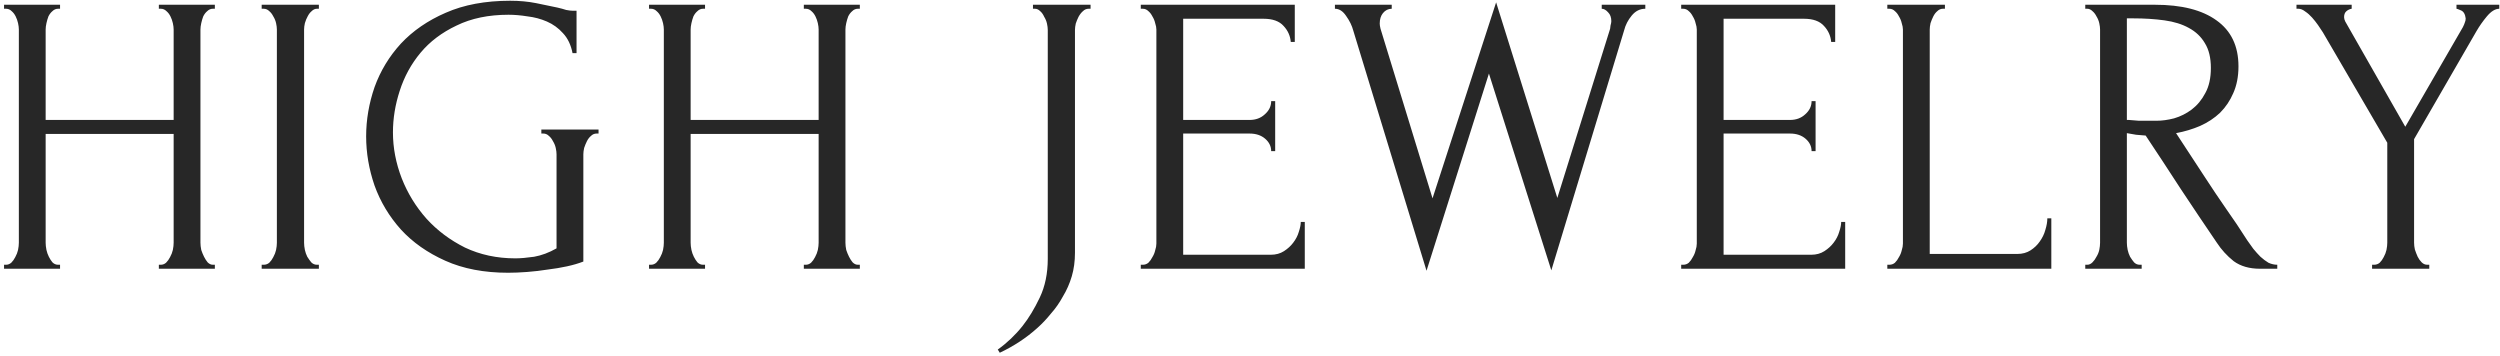 <svg width="400" height="57" viewBox="0 0 400 57" fill="none" xmlns="http://www.w3.org/2000/svg">
<path d="M25.416 42.36H25.736C26.035 42.36 26.312 42.253 26.568 42.04C26.824 41.784 27.037 41.485 27.208 41.144C27.421 40.76 27.571 40.376 27.656 39.992C27.741 39.565 27.784 39.181 27.784 38.84V21.432H7.304V38.84C7.304 39.181 7.347 39.565 7.432 39.992C7.517 40.376 7.645 40.739 7.816 41.08C7.987 41.421 8.179 41.72 8.392 41.976C8.648 42.232 8.947 42.36 9.288 42.36H9.608V43H0.648V42.36H0.968C1.267 42.36 1.544 42.253 1.8 42.04C2.056 41.784 2.269 41.485 2.44 41.144C2.653 40.76 2.803 40.376 2.888 39.992C2.973 39.565 3.016 39.181 3.016 38.84V4.728C3.016 4.429 2.973 4.088 2.888 3.704C2.803 3.32 2.675 2.957 2.504 2.616C2.333 2.275 2.12 1.997 1.864 1.784C1.608 1.528 1.309 1.4 0.968 1.4H0.648V0.76H9.608V1.4H9.288C8.947 1.4 8.648 1.528 8.392 1.784C8.136 1.997 7.923 2.275 7.752 2.616C7.624 2.957 7.517 3.32 7.432 3.704C7.347 4.088 7.304 4.429 7.304 4.728V19.192H27.784V4.728C27.784 4.429 27.741 4.088 27.656 3.704C27.571 3.32 27.443 2.957 27.272 2.616C27.101 2.275 26.888 1.997 26.632 1.784C26.376 1.528 26.077 1.4 25.736 1.4H25.416V0.76H34.376V1.4H34.056C33.715 1.4 33.416 1.528 33.16 1.784C32.904 1.997 32.691 2.275 32.52 2.616C32.392 2.957 32.285 3.32 32.2 3.704C32.115 4.088 32.072 4.429 32.072 4.728V38.84C32.072 39.181 32.115 39.565 32.2 39.992C32.328 40.376 32.477 40.739 32.648 41.08C32.819 41.421 33.011 41.72 33.224 41.976C33.48 42.232 33.757 42.36 34.056 42.36H34.376V43H25.416V42.36ZM41.868 0.76H51.02V1.4H50.7C50.402 1.4 50.124 1.528 49.868 1.784C49.612 1.997 49.399 2.275 49.228 2.616C49.058 2.915 48.908 3.277 48.781 3.704C48.695 4.088 48.653 4.429 48.653 4.728V38.84C48.653 39.181 48.695 39.565 48.781 39.992C48.866 40.376 48.994 40.739 49.164 41.08C49.378 41.421 49.591 41.72 49.804 41.976C50.06 42.232 50.359 42.36 50.7 42.36H51.02V43H41.868V42.36H42.188C42.53 42.36 42.828 42.253 43.084 42.04C43.34 41.784 43.554 41.485 43.724 41.144C43.938 40.76 44.087 40.376 44.172 39.992C44.258 39.565 44.3 39.181 44.3 38.84V4.728C44.3 4.429 44.258 4.088 44.172 3.704C44.087 3.32 43.938 2.957 43.724 2.616C43.554 2.275 43.34 1.997 43.084 1.784C42.828 1.528 42.53 1.4 42.188 1.4H41.868V0.76ZM86.615 20.728H95.767V21.368H95.447C95.106 21.368 94.807 21.496 94.551 21.752C94.295 21.965 94.082 22.243 93.911 22.584C93.74 22.925 93.591 23.288 93.463 23.672C93.378 24.056 93.335 24.397 93.335 24.696V41.848C92.567 42.147 91.692 42.403 90.711 42.616C89.73 42.829 88.706 43 87.639 43.128C86.572 43.299 85.484 43.427 84.375 43.512C83.266 43.597 82.242 43.64 81.303 43.64C77.463 43.64 74.114 43 71.255 41.72C68.396 40.44 66.028 38.776 64.151 36.728C62.274 34.637 60.866 32.291 59.927 29.688C59.031 27.085 58.583 24.461 58.583 21.816C58.583 19.171 59.031 16.547 59.927 13.944C60.866 11.341 62.274 9.016 64.151 6.968C66.071 4.92 68.46 3.277 71.319 2.04C74.22 0.76 77.655 0.12 81.623 0.12C83.116 0.12 84.503 0.248 85.783 0.504C87.063 0.76 88.194 0.995 89.175 1.208C89.73 1.336 90.199 1.464 90.583 1.592C91.01 1.677 91.372 1.72 91.671 1.72H92.247V8.504H91.607C91.351 7.181 90.839 6.115 90.071 5.304C89.346 4.493 88.492 3.875 87.511 3.448C86.53 3.021 85.484 2.744 84.375 2.616C83.308 2.445 82.306 2.36 81.367 2.36C78.167 2.36 75.394 2.936 73.047 4.088C70.7 5.197 68.78 6.648 67.287 8.44C65.794 10.232 64.684 12.259 63.959 14.52C63.234 16.739 62.871 18.957 62.871 21.176C62.871 23.651 63.34 26.104 64.279 28.536C65.218 30.925 66.54 33.08 68.247 35C69.954 36.877 72.002 38.413 74.391 39.608C76.823 40.76 79.511 41.336 82.455 41.336C83.266 41.336 84.268 41.251 85.463 41.08C86.658 40.867 87.852 40.419 89.047 39.736V24.696C89.047 24.397 89.004 24.056 88.919 23.672C88.834 23.288 88.684 22.925 88.471 22.584C88.3 22.243 88.087 21.965 87.831 21.752C87.575 21.496 87.276 21.368 86.935 21.368H86.615V20.728ZM128.614 42.36H128.934C129.232 42.36 129.51 42.253 129.766 42.04C130.022 41.784 130.235 41.485 130.406 41.144C130.619 40.76 130.768 40.376 130.854 39.992C130.939 39.565 130.982 39.181 130.982 38.84V21.432H110.502V38.84C110.502 39.181 110.544 39.565 110.63 39.992C110.715 40.376 110.843 40.739 111.014 41.08C111.184 41.421 111.376 41.72 111.59 41.976C111.846 42.232 112.144 42.36 112.486 42.36H112.806V43H103.846V42.36H104.166C104.464 42.36 104.742 42.253 104.998 42.04C105.254 41.784 105.467 41.485 105.638 41.144C105.851 40.76 106 40.376 106.086 39.992C106.171 39.565 106.214 39.181 106.214 38.84V4.728C106.214 4.429 106.171 4.088 106.086 3.704C106 3.32 105.872 2.957 105.702 2.616C105.531 2.275 105.318 1.997 105.062 1.784C104.806 1.528 104.507 1.4 104.166 1.4H103.846V0.76H112.806V1.4H112.486C112.144 1.4 111.846 1.528 111.59 1.784C111.334 1.997 111.12 2.275 110.95 2.616C110.822 2.957 110.715 3.32 110.63 3.704C110.544 4.088 110.502 4.429 110.502 4.728V19.192H130.982V4.728C130.982 4.429 130.939 4.088 130.854 3.704C130.768 3.32 130.64 2.957 130.47 2.616C130.299 2.275 130.086 1.997 129.83 1.784C129.574 1.528 129.275 1.4 128.934 1.4H128.614V0.76H137.574V1.4H137.254C136.912 1.4 136.614 1.528 136.358 1.784C136.102 1.997 135.888 2.275 135.718 2.616C135.59 2.957 135.483 3.32 135.398 3.704C135.312 4.088 135.27 4.429 135.27 4.728V38.84C135.27 39.181 135.312 39.565 135.398 39.992C135.526 40.376 135.675 40.739 135.846 41.08C136.016 41.421 136.208 41.72 136.422 41.976C136.678 42.232 136.955 42.36 137.254 42.36H137.574V43H128.614V42.36ZM165.275 0.76H174.491V1.4H174.171C173.83 1.4 173.531 1.528 173.275 1.784C173.019 1.997 172.784 2.296 172.571 2.68C172.4 3.021 172.251 3.384 172.123 3.768C172.038 4.152 171.995 4.493 171.995 4.792V40.44C171.995 41.805 171.824 43.064 171.483 44.216C171.142 45.368 170.672 46.435 170.075 47.416C169.52 48.44 168.88 49.357 168.155 50.168C167.472 51.021 166.747 51.789 165.979 52.472C164.23 54.051 162.224 55.373 159.963 56.44L159.643 55.928C161.136 54.861 162.459 53.603 163.611 52.152C164.592 50.915 165.51 49.4 166.363 47.608C167.216 45.816 167.643 43.747 167.643 41.4V4.792C167.643 4.493 167.6 4.152 167.515 3.768C167.43 3.384 167.28 3.021 167.067 2.68C166.896 2.296 166.683 1.997 166.427 1.784C166.171 1.528 165.894 1.4 165.595 1.4H165.275V0.76ZM182.525 42.36H182.845C183.186 42.36 183.485 42.253 183.741 42.04C183.997 41.784 184.21 41.485 184.381 41.144C184.594 40.803 184.744 40.44 184.829 40.056C184.957 39.672 185.021 39.309 185.021 38.968V4.728C185.021 4.429 184.957 4.088 184.829 3.704C184.744 3.32 184.594 2.957 184.381 2.616C184.21 2.275 183.997 1.997 183.741 1.784C183.485 1.528 183.186 1.4 182.845 1.4H182.525V0.76H207.165V6.712H206.525C206.44 5.731 206.056 4.877 205.373 4.152C204.69 3.384 203.624 3 202.173 3H189.309V19.192H199.933C200.914 19.192 201.725 18.893 202.365 18.296C203.048 17.699 203.389 16.995 203.389 16.184H204.029V24.184H203.389C203.389 23.416 203.069 22.755 202.429 22.2C201.789 21.645 200.957 21.368 199.933 21.368H189.309V40.76H203.325C204.136 40.76 204.84 40.568 205.437 40.184C206.034 39.8 206.525 39.352 206.909 38.84C207.336 38.285 207.634 37.709 207.805 37.112C208.018 36.472 208.125 35.939 208.125 35.512H208.765V43H182.525V42.36ZM263.252 1.4C262.398 1.4 261.673 1.763 261.076 2.488C260.478 3.213 260.073 4.003 259.86 4.856L248.212 43.256L238.228 11.768L228.244 43.32L216.532 4.92C216.318 4.109 215.934 3.32 215.38 2.552C214.868 1.784 214.27 1.4 213.588 1.4V0.76H222.676V1.4C222.121 1.4 221.652 1.635 221.268 2.104C220.926 2.531 220.756 3.085 220.756 3.768C220.756 3.981 220.798 4.259 220.884 4.6L229.204 31.736L239.38 0.376L249.172 31.672L257.62 4.6C257.62 4.515 257.641 4.344 257.684 4.088C257.769 3.789 257.812 3.555 257.812 3.384C257.812 2.787 257.641 2.317 257.3 1.976C256.958 1.592 256.617 1.4 256.276 1.4V0.76H263.252V1.4ZM268.99 42.36H269.31C269.651 42.36 269.95 42.253 270.206 42.04C270.462 41.784 270.675 41.485 270.846 41.144C271.059 40.803 271.209 40.44 271.294 40.056C271.422 39.672 271.486 39.309 271.486 38.968V4.728C271.486 4.429 271.422 4.088 271.294 3.704C271.209 3.32 271.059 2.957 270.846 2.616C270.675 2.275 270.462 1.997 270.206 1.784C269.95 1.528 269.651 1.4 269.31 1.4H268.99V0.76H293.63V6.712H292.99C292.905 5.731 292.521 4.877 291.838 4.152C291.155 3.384 290.089 3 288.638 3H275.774V19.192H286.398C287.379 19.192 288.19 18.893 288.83 18.296C289.513 17.699 289.854 16.995 289.854 16.184H290.494V24.184H289.854C289.854 23.416 289.534 22.755 288.894 22.2C288.254 21.645 287.422 21.368 286.398 21.368H275.774V40.76H289.79C290.601 40.76 291.305 40.568 291.902 40.184C292.499 39.8 292.99 39.352 293.374 38.84C293.801 38.285 294.099 37.709 294.27 37.112C294.483 36.472 294.59 35.939 294.59 35.512H295.23V43H268.99V42.36ZM301.972 42.36H302.292C302.634 42.36 302.932 42.253 303.188 42.04C303.444 41.784 303.658 41.485 303.828 41.144C304.042 40.803 304.191 40.44 304.276 40.056C304.404 39.672 304.468 39.309 304.468 38.968V4.728C304.468 4.429 304.404 4.088 304.276 3.704C304.191 3.32 304.042 2.957 303.828 2.616C303.658 2.275 303.444 1.997 303.188 1.784C302.932 1.528 302.634 1.4 302.292 1.4H301.972V0.76H311.188V1.4H310.868C310.527 1.4 310.228 1.528 309.972 1.784C309.716 1.997 309.503 2.275 309.332 2.616C309.162 2.957 309.012 3.32 308.884 3.704C308.799 4.088 308.756 4.429 308.756 4.728V40.632H322.772C323.583 40.632 324.287 40.44 324.885 40.056C325.482 39.672 325.973 39.203 326.357 38.648C326.783 38.051 327.082 37.432 327.253 36.792C327.466 36.109 327.573 35.491 327.573 34.936H328.212V43H301.972V42.36ZM342.347 42.36H342.667V43H333.643V42.36H333.963C334.261 42.36 334.539 42.232 334.795 41.976C335.051 41.72 335.264 41.421 335.435 41.08C335.648 40.739 335.797 40.376 335.883 39.992C335.968 39.565 336.011 39.181 336.011 38.84V4.728C336.011 4.429 335.968 4.088 335.883 3.704C335.797 3.32 335.648 2.957 335.435 2.616C335.264 2.275 335.051 1.997 334.795 1.784C334.539 1.528 334.261 1.4 333.963 1.4H333.643V0.76H344.779C349.045 0.76 352.331 1.592 354.635 3.256C356.981 4.92 358.155 7.373 358.155 10.616C358.155 12.237 357.877 13.667 357.323 14.904C356.811 16.099 356.107 17.144 355.211 18.04C354.315 18.893 353.248 19.597 352.011 20.152C350.816 20.664 349.536 21.048 348.171 21.304L352.779 28.344C353.888 30.051 355.019 31.736 356.171 33.4C357.323 35.021 358.453 36.707 359.563 38.456C359.861 38.883 360.181 39.331 360.523 39.8C360.907 40.269 361.291 40.696 361.675 41.08C362.101 41.464 362.528 41.784 362.955 42.04C363.424 42.253 363.893 42.36 364.363 42.36V43H361.611C359.904 43 358.496 42.595 357.387 41.784C356.32 40.931 355.424 39.949 354.699 38.84C352.779 36.024 350.859 33.165 348.939 30.264C347.061 27.363 345.184 24.504 343.307 21.688C342.837 21.645 342.325 21.603 341.771 21.56C341.259 21.475 340.768 21.389 340.299 21.304V38.84C340.299 39.181 340.341 39.565 340.427 39.992C340.512 40.376 340.64 40.739 340.811 41.08C341.024 41.421 341.237 41.72 341.451 41.976C341.707 42.232 342.005 42.36 342.347 42.36ZM340.299 2.936V19.192H340.619C340.96 19.235 341.493 19.277 342.219 19.32C342.987 19.32 343.925 19.32 345.035 19.32C345.931 19.32 346.869 19.192 347.851 18.936C348.875 18.637 349.813 18.168 350.667 17.528C351.563 16.845 352.288 15.971 352.843 14.904C353.44 13.837 353.739 12.493 353.739 10.872C353.739 9.251 353.419 7.928 352.779 6.904C352.181 5.88 351.328 5.069 350.219 4.472C349.152 3.875 347.851 3.469 346.315 3.256C344.779 3.043 343.093 2.936 341.259 2.936H340.299ZM367.437 0.76H376.269V1.4C375.97 1.443 375.693 1.571 375.437 1.784C375.181 1.997 375.053 2.317 375.053 2.744C375.053 2.957 375.117 3.192 375.245 3.448L384.845 20.28L394.061 4.344C394.232 4.003 394.338 3.747 394.381 3.576C394.466 3.405 394.509 3.192 394.509 2.936C394.424 2.253 394.168 1.827 393.741 1.656C393.357 1.485 393.122 1.4 393.037 1.4V0.76H399.885V1.4C399.245 1.4 398.584 1.805 397.901 2.616C397.261 3.384 396.706 4.173 396.237 4.984L386.253 22.264V38.84C386.253 39.181 386.296 39.544 386.381 39.928C386.509 40.312 386.658 40.696 386.829 41.08C387 41.421 387.213 41.72 387.469 41.976C387.725 42.232 388.024 42.36 388.365 42.36H388.685V43H379.533V42.36H379.853C380.194 42.36 380.493 42.253 380.749 42.04C381.005 41.784 381.218 41.485 381.389 41.144C381.602 40.76 381.752 40.376 381.837 39.992C381.922 39.565 381.965 39.181 381.965 38.84V22.84L371.661 5.176C371.448 4.835 371.192 4.451 370.893 4.024C370.594 3.597 370.274 3.192 369.933 2.808C369.592 2.424 369.229 2.104 368.845 1.848C368.461 1.549 368.098 1.4 367.757 1.4H367.437V0.76Z" fill="#272727"/>
</svg>
